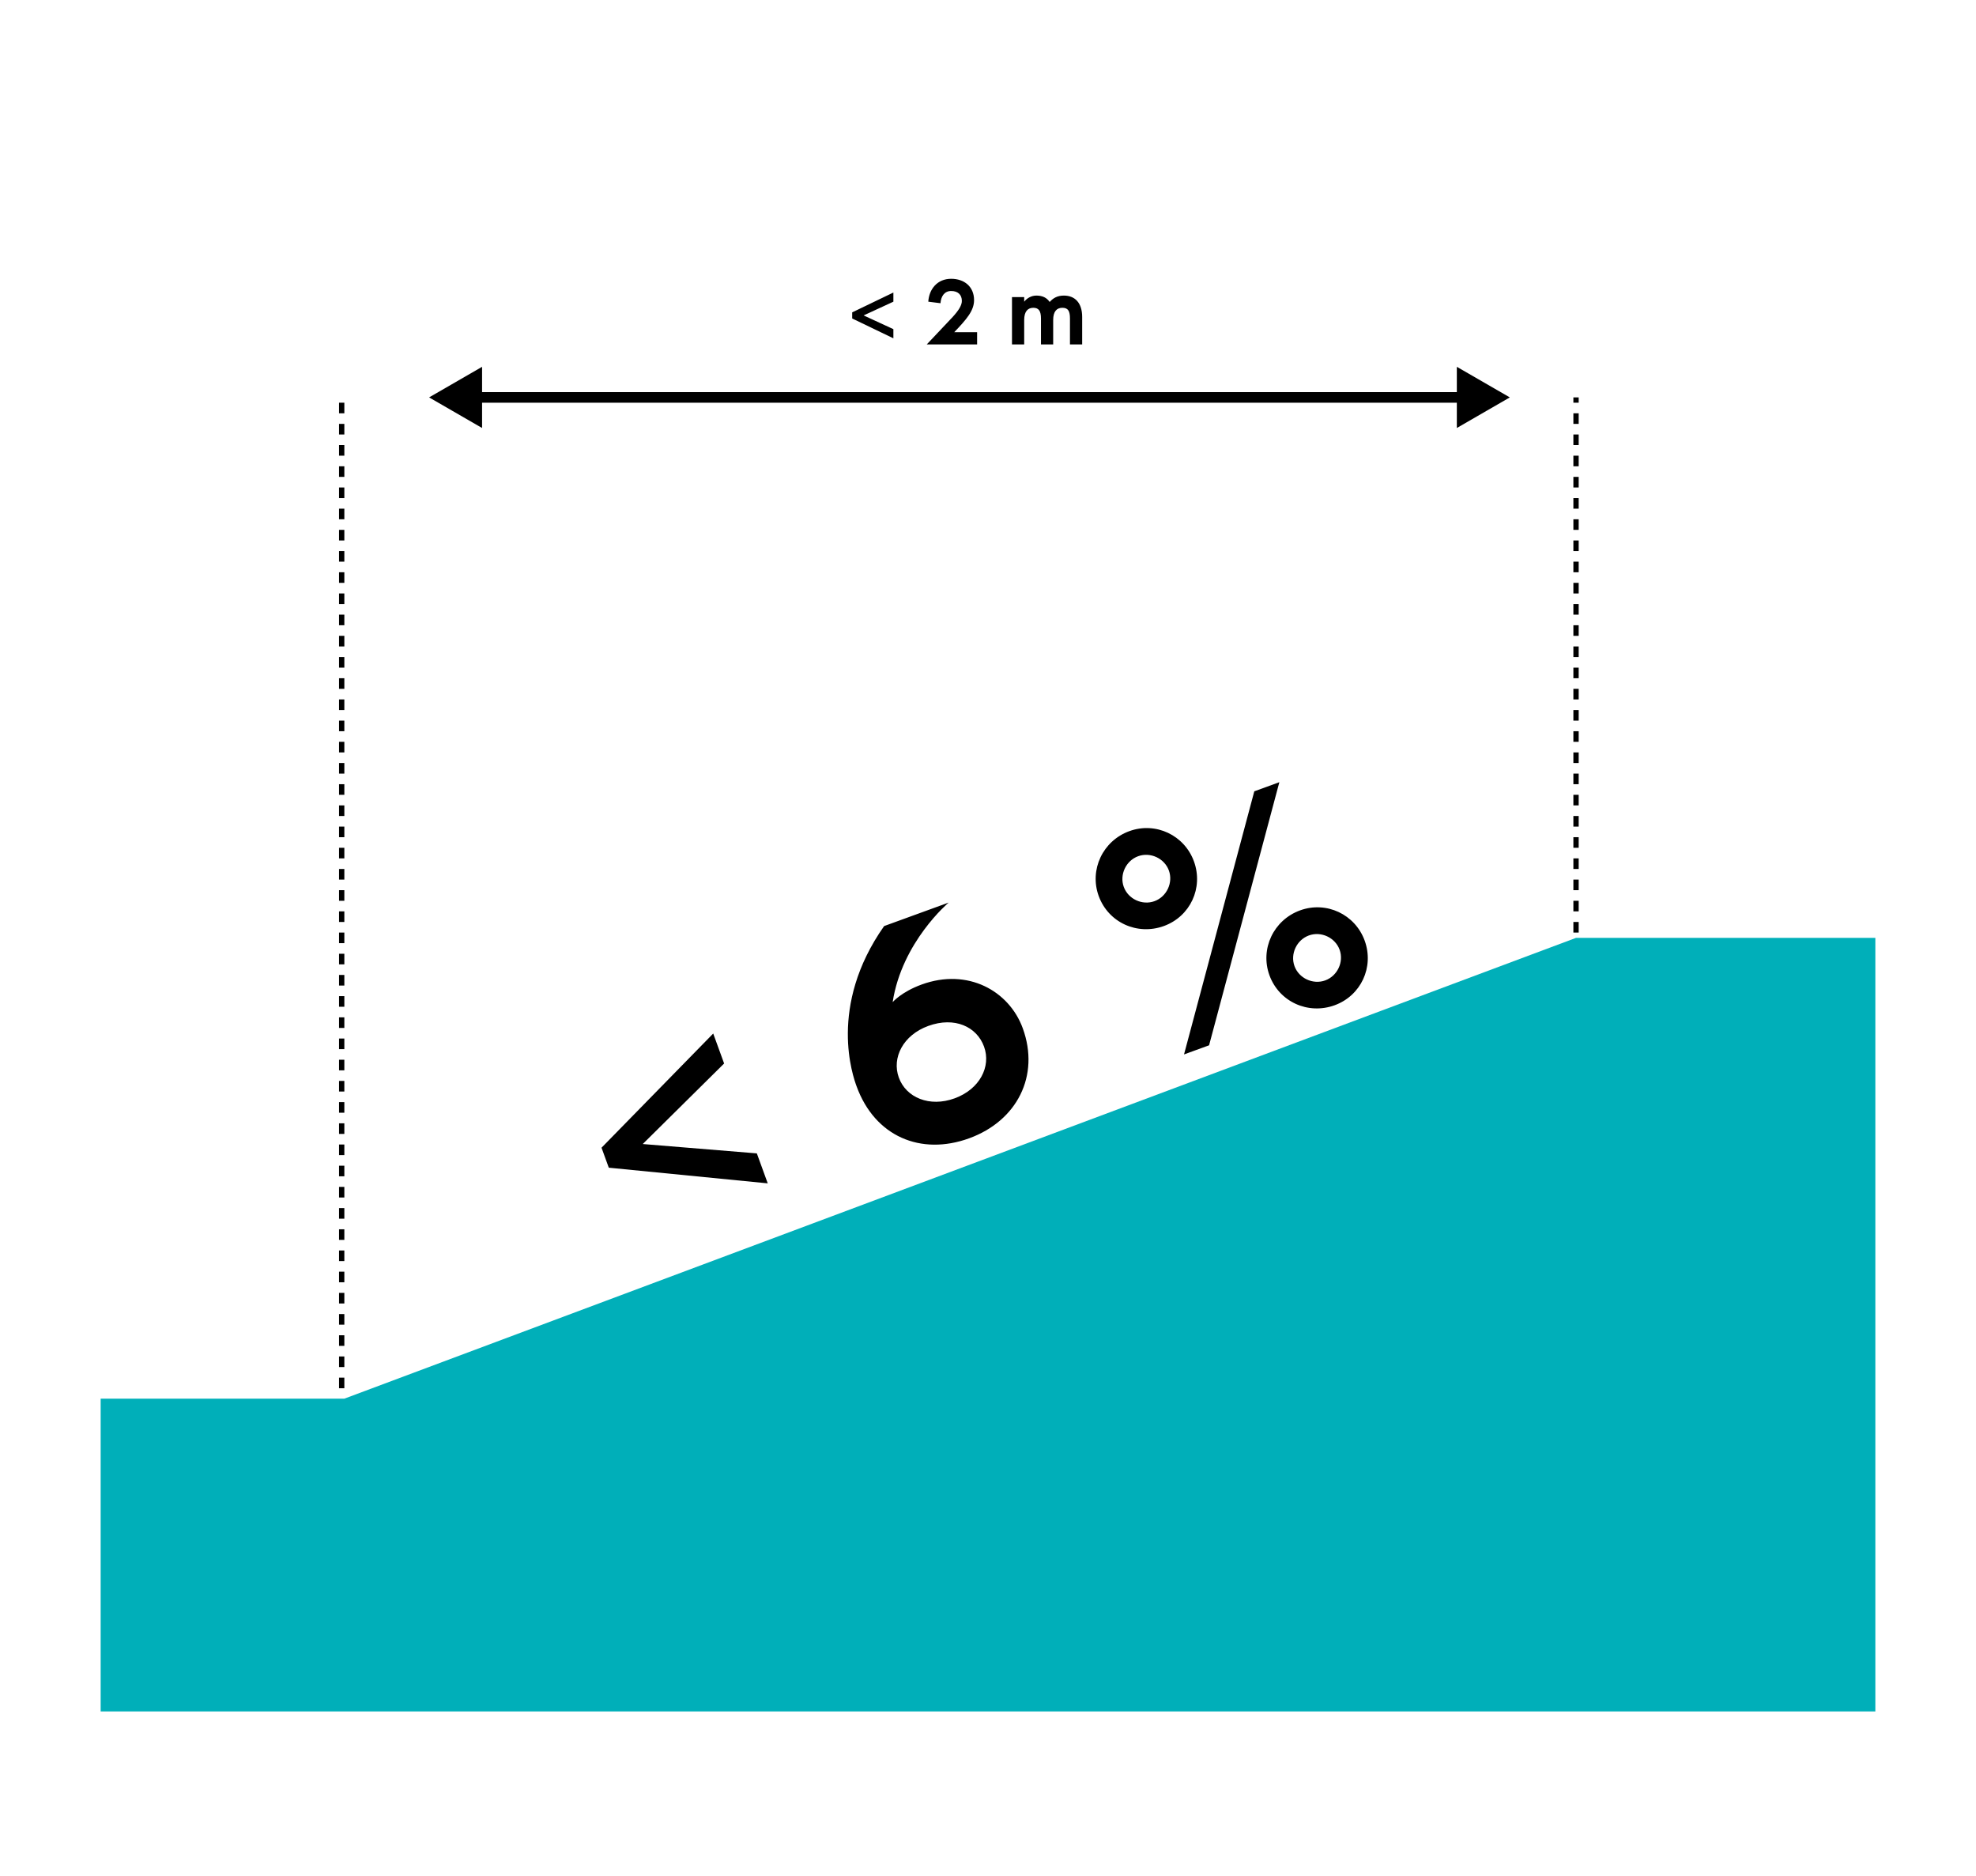 <svg width="373" height="354" viewBox="0 0 373 354" fill="none" xmlns="http://www.w3.org/2000/svg">
  <rect width="373" height="354" fill="white" />
  <path d="M19 263.965H65L297.5 177H354V323H19V263.965Z" fill="#00AFB9" />
  <line x1="64.5" y1="262" x2="64.5" y2="75" stroke="black" stroke-dasharray="2 2" />
  <line x1="297.5" y1="176" x2="297.5" y2="75" stroke="black" stroke-dasharray="2 2" />
  <path d="M81 75L91 80.773V69.227L81 75ZM285 75L275 69.227V80.773L285 75ZM90 76H276V74H90V76Z" fill="black" />
  <path
    d="M168.64 63.848V62.12L163.024 59.528L168.64 56.936V55.208L160.864 58.952V60.104L168.64 63.848ZM175.229 56.936L177.533 57.224C177.623 55.946 178.253 54.92 179.549 54.92C180.845 54.92 181.565 55.64 181.565 56.792C181.565 57.602 180.989 58.556 179.837 59.816L174.941 65H184.445V62.696H180.125C182.429 60.284 183.869 58.646 183.869 56.648C183.869 54.074 181.997 52.616 179.549 52.616C176.921 52.616 175.373 54.578 175.229 56.936ZM200.82 55.784C199.596 55.784 198.804 56.252 198.138 56.99C197.598 56.18 196.77 55.784 195.636 55.784C194.718 55.784 193.89 56.234 193.332 56.936V56.072H191.028V65H193.332V60.392C193.332 58.772 194.016 58.088 195.06 58.088C196.086 58.088 196.5 58.718 196.5 60.104V65H198.804V60.392C198.804 58.772 199.488 58.088 200.532 58.088C201.63 58.088 201.972 58.718 201.972 60.104V65H204.276V59.816C204.276 57.116 202.872 55.784 200.82 55.784Z"
    fill="black" />
  <path
    d="M144.922 223.33L142.864 217.675L121.328 215.908L136.689 200.711L134.631 195.056L113.547 216.605L114.919 220.375L144.922 223.33ZM173.986 185.802C170.143 187.2 168.502 189.132 168.502 189.132C170.253 177.754 179.073 170.342 179.073 170.342L166.892 174.775C156.207 189.938 161.052 203.25 161.695 205.018C165.147 214.501 173.838 218.142 182.944 214.828C191.99 211.535 196.324 203.02 193.065 194.067C190.492 186.998 182.678 182.638 173.986 185.802ZM180.199 207.288C175.469 209.01 171.043 207.152 169.671 203.382C168.299 199.612 170.495 195.344 175.225 193.622C180.192 191.814 184.382 193.758 185.754 197.528C187.126 201.298 184.93 205.566 180.199 207.288ZM219.704 174.765C224.671 172.957 227.196 167.569 225.373 162.562C223.572 157.614 218.153 155.05 213.186 156.858C208.16 158.687 205.597 164.156 207.398 169.104C209.221 174.111 214.678 176.594 219.704 174.765ZM228.232 197.277L241.497 147.621L236.767 149.343L223.502 198.999L228.232 197.277ZM217.929 170.074C215.623 170.914 212.965 169.68 212.129 167.383C211.292 165.085 212.536 162.431 214.842 161.592C217.148 160.753 219.807 161.986 220.643 164.284C221.479 166.581 220.235 169.235 217.929 170.074ZM251.931 189.719C256.898 187.911 259.423 182.522 257.601 177.515C255.8 172.567 250.38 170.004 245.413 171.812C240.387 173.641 237.825 179.11 239.626 184.058C241.448 189.065 246.905 191.548 251.931 189.719ZM250.157 185.028C247.851 185.867 245.192 184.633 244.356 182.336C243.52 180.039 244.763 177.385 247.069 176.545C249.375 175.706 252.034 176.94 252.87 179.237C253.706 181.534 252.463 184.188 250.157 185.028Z"
    fill="black" />
</svg>
